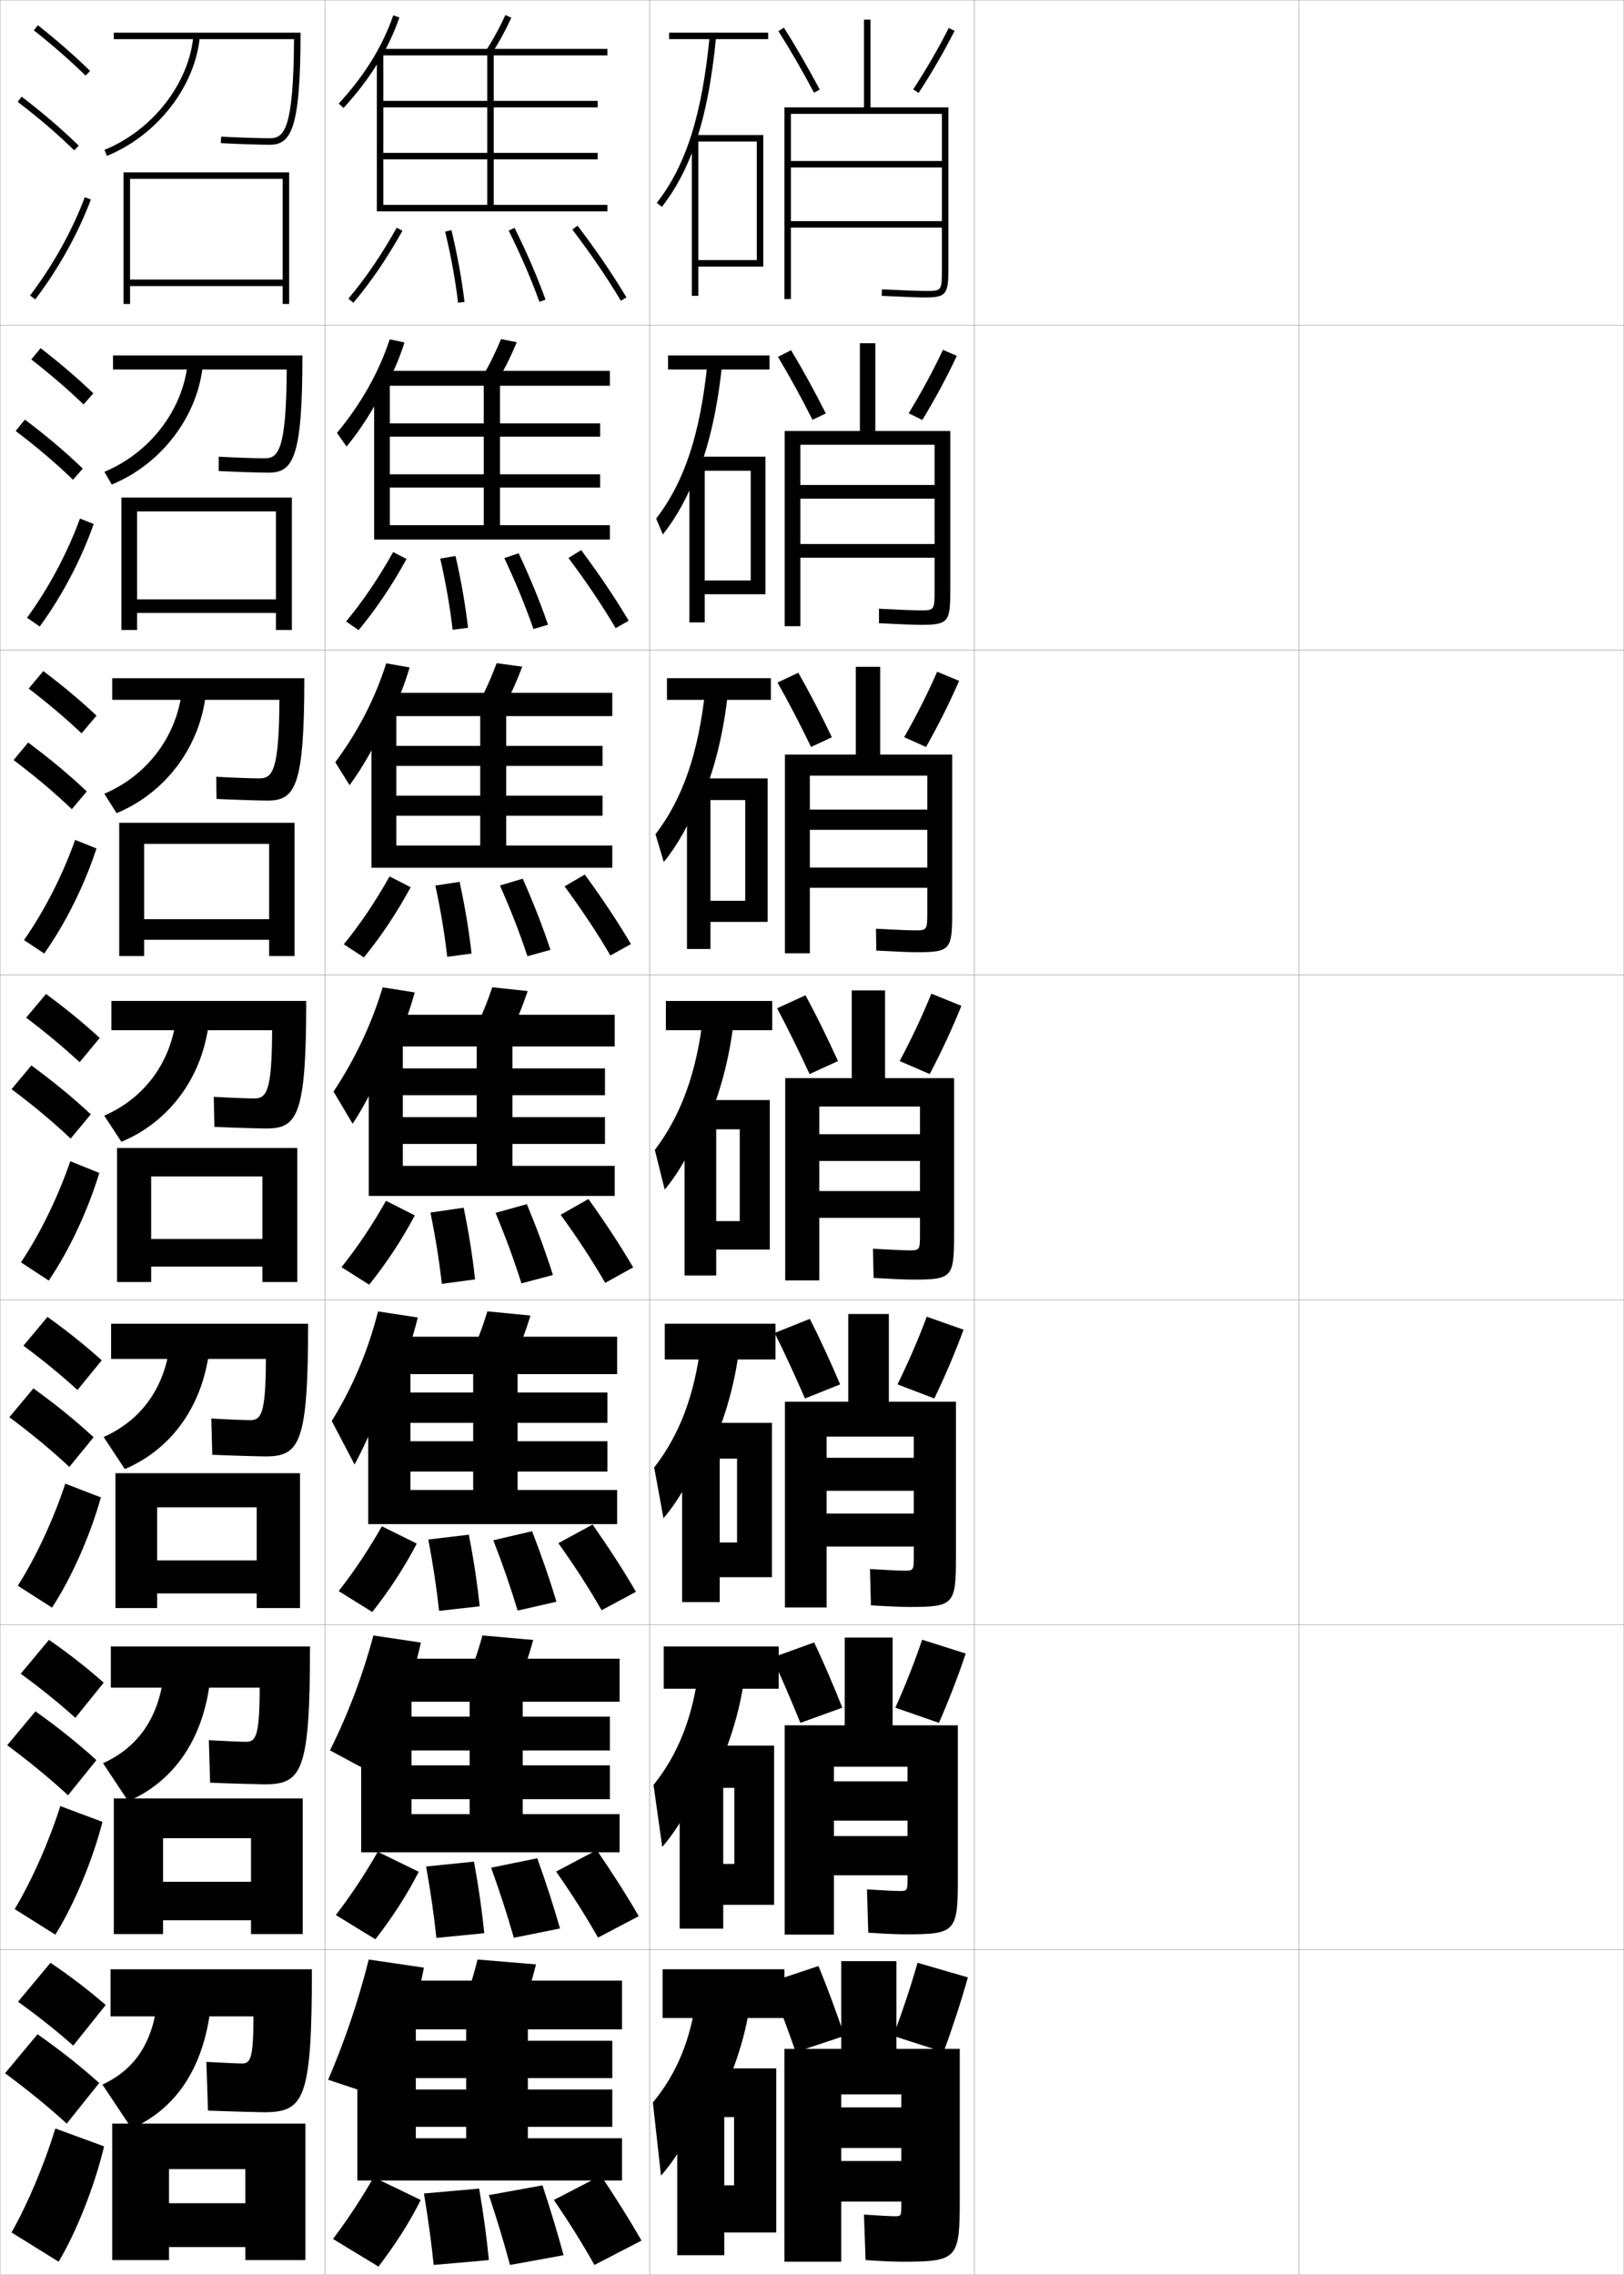 <?xml version="1.0" encoding="utf-8"?>
<!-- Generator: Adobe Illustrator 11 Build 225, SVG Export Plug-In . SVG Version: 6.0.0 Build 78)  -->
<!DOCTYPE svg PUBLIC "-//W3C//DTD SVG 1.0//EN"    "http://www.w3.org/TR/2001/REC-SVG-20010904/DTD/svg10.dtd">
<svg  xmlns="http://www.w3.org/2000/svg" xmlns:xlink="http://www.w3.org/1999/xlink" xmlns:a="http://ns.adobe.com/AdobeSVGViewerExtensions/3.0/"
	 width="500.1" height="700.1" viewBox="0 0 500.1 700.1"
	 overflow="visible" enable-background="new 0 0 500.1 700.1" xml:space="preserve">
		<g id="glyphs">
			<g>
				<rect x="0.05" y="0.05" fill="none" stroke="#999999" stroke-width="0.1" width="100" height="100"/> 
				<rect x="0.05" y="100.05" fill="none" stroke="#999999" stroke-width="0.1" width="100" height="100"/> 
				<rect x="0.05" y="200.05" fill="none" stroke="#999999" stroke-width="0.1" width="100" height="100"/> 
				<rect x="0.05" y="300.05" fill="none" stroke="#999999" stroke-width="0.1" width="100" height="100"/> 
				<rect x="0.05" y="400.05" fill="none" stroke="#999999" stroke-width="0.1" width="100" height="100"/> 
				<rect x="0.05" y="500.05" fill="none" stroke="#999999" stroke-width="0.1" width="100" height="100"/> 
				<rect x="0.05" y="600.05" fill="none" stroke="#999999" stroke-width="0.1" width="100" height="100"/> 
				<rect x="100.05" y="0.05" fill="none" stroke="#999999" stroke-width="0.1" width="100" height="100"/> 
				<rect x="100.05" y="100.05" fill="none" stroke="#999999" stroke-width="0.1" width="100" height="100"/> 
				<rect x="100.05" y="200.05" fill="none" stroke="#999999" stroke-width="0.1" width="100" height="100"/> 
				<rect x="100.05" y="300.05" fill="none" stroke="#999999" stroke-width="0.1" width="100" height="100"/> 
				<rect x="100.05" y="400.05" fill="none" stroke="#999999" stroke-width="0.1" width="100" height="100"/> 
				<rect x="100.05" y="500.05" fill="none" stroke="#999999" stroke-width="0.1" width="100" height="100"/> 
				<rect x="100.05" y="600.05" fill="none" stroke="#999999" stroke-width="0.1" width="100" height="100"/> 
				<rect x="200.05" y="0.05" fill="none" stroke="#999999" stroke-width="0.1" width="100" height="100"/> 
				<rect x="200.05" y="100.05" fill="none" stroke="#999999" stroke-width="0.1" width="100" height="100"/> 
				<rect x="200.05" y="200.05" fill="none" stroke="#999999" stroke-width="0.1" width="100" height="100"/> 
				<rect x="200.05" y="300.05" fill="none" stroke="#999999" stroke-width="0.1" width="100" height="100"/> 
				<rect x="200.05" y="400.05" fill="none" stroke="#999999" stroke-width="0.1" width="100" height="100"/> 
				<rect x="200.05" y="500.05" fill="none" stroke="#999999" stroke-width="0.1" width="100" height="100"/> 
				<rect x="200.05" y="600.05" fill="none" stroke="#999999" stroke-width="0.1" width="100" height="100"/> 
				<rect x="300.05" y="0.05" fill="none" stroke="#999999" stroke-width="0.1" width="100" height="100"/> 
				<rect x="300.05" y="100.05" fill="none" stroke="#999999" stroke-width="0.1" width="100" height="100"/> 
				<rect x="300.05" y="200.05" fill="none" stroke="#999999" stroke-width="0.1" width="100" height="100"/> 
				<rect x="300.05" y="300.05" fill="none" stroke="#999999" stroke-width="0.1" width="100" height="100"/> 
				<rect x="300.05" y="400.05" fill="none" stroke="#999999" stroke-width="0.1" width="100" height="100"/> 
				<rect x="300.05" y="500.05" fill="none" stroke="#999999" stroke-width="0.1" width="100" height="100"/> 
				<rect x="300.05" y="600.05" fill="none" stroke="#999999" stroke-width="0.1" width="100" height="100"/> 
				<rect x="400.05" y="0.05" fill="none" stroke="#999999" stroke-width="0.1" width="100" height="100"/> 
				<rect x="400.05" y="100.05" fill="none" stroke="#999999" stroke-width="0.1" width="100" height="100"/> 
				<rect x="400.05" y="200.05" fill="none" stroke="#999999" stroke-width="0.1" width="100" height="100"/> 
				<rect x="400.05" y="300.05" fill="none" stroke="#999999" stroke-width="0.1" width="100" height="100"/> 
				<rect x="400.05" y="400.05" fill="none" stroke="#999999" stroke-width="0.1" width="100" height="100"/> 
				<rect x="400.05" y="500.05" fill="none" stroke="#999999" stroke-width="0.1" width="100" height="100"/> 
				<rect x="400.05" y="600.05" fill="none" stroke="#999999" stroke-width="0.1" width="100" height="100"/> 
			</g>
			<g>
				<g>
					<path d="M10.429,9.333c5.9,4.677,11.257,9.363,15.922,13.932l1.398-1.43
						C23.035,17.219,17.625,12.485,11.671,7.767L10.429,9.333z"/>
					<path d="M5.444,31.345c6.493,4.947,12.188,9.828,17.407,14.921l1.396-1.432
						c-5.278-5.15-11.033-10.083-17.593-15.079L5.444,31.345z"/>
					<path d="M9.253,90.945l1.594,1.209c7.186-9.465,13.112-20.099,17.139-30.751
						l-1.871-0.707C22.155,71.171,16.324,81.631,9.253,90.945z"/>
				</g>
				<g>
					<path d="M9.635,110.619c5.97,4.653,11.38,9.312,16.102,13.86l2.999-3.441
						c-4.756-4.567-10.225-9.251-16.231-13.891L9.635,110.619z"/>
					<path d="M22.487,147.646l2.998-3.443c-5.324-5.123-11.194-10.087-17.828-15.066
						l-2.842,3.492C11.403,137.619,17.206,142.552,22.487,147.646z"/>
					<path d="M28.849,161.261c-3.842,10.93-9.727,22.153-16.615,31.542l-3.912-2.674
						c6.722-9.229,12.416-19.917,16.301-30.541L28.849,161.261z"/>
				</g>
				<g>
					<path d="M8.841,211.905c6.041,4.629,11.504,9.262,16.282,13.788l4.599-5.453
						c-4.798-4.518-10.327-9.153-16.385-13.713L8.841,211.905z"/>
					<path d="M22.123,249.027l4.598-5.454c-5.369-5.096-11.354-10.091-18.062-15.054
						l-4.474,5.395C10.869,238.946,16.78,243.931,22.123,249.027z"/>
					<path d="M29.713,261.118c-3.658,11.208-9.501,23.02-16.093,32.335l-6.229-4.14
						c6.374-9.144,11.93-20.06,15.741-30.833L29.713,261.118z"/>
				</g>
				<g>
					<path d="M8.048,313.19c6.11,4.605,11.627,9.211,16.461,13.717l6.199-7.465
						c-4.84-4.469-10.428-9.055-16.539-13.535L8.048,313.19z"/>
					<path d="M21.759,350.407l6.199-7.465c-5.414-5.068-11.515-10.096-18.297-15.041
						l-6.105,7.297C10.335,340.272,16.354,345.31,21.759,350.407z"/>
					<path d="M30.576,360.976c-3.473,11.486-9.274,23.887-15.569,33.127l-8.547-5.605
						c6.025-9.059,11.443-20.203,15.181-31.125L30.576,360.976z"/>
				</g>
				<g>
					<path d="M7.215,414.144c6.18,4.581,11.75,9.159,16.641,13.645l7.466-9.144
						c-4.882-4.42-10.529-8.956-16.693-13.356L7.215,414.144z"/>
					<path d="M21.355,451.455l7.466-9.144c-5.459-5.041-11.674-10.1-18.531-15.027
						l-7.404,8.864C9.761,441.266,15.888,446.355,21.355,451.455z"/>
					<path d="M31.067,460.833c-3.288,11.765-9.048,24.754-15.046,33.918l-10.532-6.736
						c5.677-8.974,10.958-20.347,14.621-31.417L31.067,460.833z"/>
				</g>
				<g>
					<path d="M6.382,515.097c6.25,4.557,11.873,9.108,16.82,13.572l8.733-10.821
						c-4.923-4.371-10.631-8.858-16.846-13.179L6.382,515.097z"/>
					<path d="M20.953,552.502l8.733-10.821c-5.504-5.014-11.835-10.104-18.766-15.014
						l-8.702,10.433C9.188,542.26,15.423,547.402,20.953,552.502z"/>
					<path d="M31.559,560.691c-3.104,12.042-8.822,25.621-14.523,34.709l-12.516-7.868
						c5.327-8.888,10.471-20.49,14.06-31.708L31.559,560.691z"/>
				</g>
				<g>
					<path d="M5.55,616.05c6.32,4.532,11.996,9.057,17,13.5l10-12.5
						c-4.965-4.321-10.732-8.76-17-13L5.55,616.05z"/>
					<path d="M20.55,653.55l10-12.5c-5.549-4.986-11.995-10.107-19-15l-10,12
						C8.614,643.254,14.958,648.448,20.55,653.55z"/>
					<path d="M32.05,660.55c-2.919,12.319-8.596,26.487-14,35.5l-14.5-9
						c4.979-8.802,9.985-20.634,13.5-32L32.05,660.55z"/>
				</g>
			</g>
			<g>
				<path d="M81.05,650.05c12.542,0,15-3.465,15-44h-62v14.5h44c0,12.967-0.941,14.5-3.5,14.5
					c-1.135,0-5.855-0.213-11-0.5l0.5,15C70.611,649.806,79.76,650.05,81.05,650.05z"/>
				<path d="M31.55,641.55l9,13.5c13.82-6.167,22.594-19.032,24.5-39l-16.5-0.5
					C46.896,629.082,41.441,636.849,31.55,641.55z"/>
				<polygon points="34.55,653.55 34.55,695.55 52.05,695.55 52.05,667.55 
					75.55,667.55 75.55,678.05 52.05,678.05 52.05,691.55 75.55,691.55 
					75.55,695.55 94.05,695.55 94.05,653.55 "/>
			</g>
			<g>
				<path d="M81.383,549.133c11.547,0,14.083-3.693,14.083-42.417H34.133v12.667h45.832
					c-0.021,14.859-1.172,16.667-4.165,16.667c-1.429,0-6.498-0.216-11.491-0.5
					l0.397,13.083C70.893,548.886,79.82,549.133,81.383,549.133z"/>
				<path d="M31.732,542.646l7.761,11.686c14.195-6.19,23.523-19.436,25.353-38.639
					l-14.38-0.574C48.865,528.843,42.454,537.726,31.732,542.646z"/>
				<polygon points="77.299,579.133 50.216,579.133 50.216,590.966 77.299,590.966 
					77.299,595.216 93.216,595.216 93.216,553.466 35.049,553.466 35.049,595.216 
					50.216,595.216 50.216,565.716 77.299,565.716 "/>
			</g>
			<g>
				<path d="M81.716,448.217c10.552,0,13.167-3.922,13.167-40.834H34.217v10.834h47.664
					c-0.042,16.751-1.402,18.833-4.831,18.833c-1.723,0-7.139-0.218-11.98-0.499
					l0.294,11.165C71.174,447.966,79.881,448.217,81.716,448.217z"/>
				<path d="M31.916,442.244l6.523,9.871c14.569-6.214,24.453-19.839,26.206-38.277
					l-12.26-0.648C50.836,427.104,43.468,437.102,31.916,442.244z"/>
				<polygon points="79.05,480.217 48.383,480.217 48.383,490.383 79.05,490.383 
					79.05,494.883 92.383,494.883 92.383,453.383 35.55,453.383 35.55,494.883 
					48.383,494.883 48.383,463.883 79.05,463.883 "/>
			</g>
			<g>
				<g>
					<path d="M83.05,44.55c6.57,0,9.5-4.836,9.5-34.5h-57.5v2h55.493
						c-0.138,28.26-3.201,30.5-7.493,30.5c-3.037,0-10.3-0.242-14.945-0.498
						l-0.109,1.996C72.668,44.306,79.984,44.55,83.05,44.55z"/>
					<path d="M32.173,46.124l0.754,1.852c15.494-6.301,27.263-21.449,28.619-36.838
						l-1.992-0.176C58.261,25.634,47.001,40.093,32.173,46.124z"/>
					<polygon points="87.05,86.05 40.05,86.05 40.05,88.05 87.05,88.05 
						87.05,93.55 89.05,93.55 89.05,53.05 38.05,53.05 38.05,93.55 
						40.05,93.55 40.05,55.05 87.05,55.05 "/>
				</g>
				<g>
					<path d="M82.716,145.466c7.566,0,10.417-4.607,10.417-36.083H34.799v4.333h53.495
						c-0.113,25.054-2.679,27.333-6.828,27.333c-2.697,0-9.46-0.235-14.121-0.499
						l-0.009,4.413C72.264,145.219,79.97,145.466,82.716,145.466z"/>
					<path d="M32.148,145.196l2.264,3.92c15.311-6.28,26.636-21.048,28.099-37.198
						l-4.708-0.358C56.442,126.044,46.16,139.388,32.148,145.196z"/>
					<polygon points="84.966,184.466 42.216,184.466 42.216,188.633 84.966,188.633 
						84.966,193.883 89.883,193.883 89.883,153.133 37.383,153.133 37.383,193.883 
						42.216,193.883 42.216,157.383 84.966,157.383 "/>
				</g>
				<g>
					<path d="M82.383,246.383c8.561,0,11.333-4.379,11.333-37.667H34.55v6.667h51.495
						c-0.088,21.849-2.156,24.167-6.162,24.167c-2.357,0-8.621-0.227-13.295-0.499
						l0.091,6.831C71.86,246.132,79.956,246.383,82.383,246.383z"/>
					<path d="M32.124,244.27l3.774,5.988c15.127-6.258,26.009-20.645,27.579-37.557
						l-7.424-0.54C54.625,226.455,45.321,238.683,32.124,244.27z"/>
					<polygon points="82.883,282.883 44.383,282.883 44.383,289.216 82.883,289.216 
						82.883,294.216 90.716,294.216 90.716,253.216 36.716,253.216 36.716,294.216 
						44.383,294.216 44.383,259.716 82.883,259.716 "/>
				</g>
				<g>
					<path d="M82.05,347.3c9.557,0,12.25-4.15,12.25-39.25h-60v9h49.496
						c-0.063,18.644-1.633,21-5.496,21c-2.017,0-7.781-0.22-12.471-0.499l0.191,9.248
						C71.456,347.046,79.941,347.3,82.05,347.3z"/>
					<path d="M32.099,343.342l5.284,8.057c14.943-6.237,25.382-20.243,27.059-37.917
						l-10.14-0.723C52.807,326.865,44.48,337.979,32.099,343.342z"/>
					<polygon points="80.8,381.3 46.55,381.3 46.55,389.8 80.8,389.8 
						80.8,394.55 91.55,394.55 91.55,353.3 36.05,353.3 36.05,394.55 
						46.55,394.55 46.55,362.05 80.8,362.05 "/>
				</g>
			</g>
			<g>
				<path d="M239.706,9.587c3.532,5.541,7.322,12.088,10.961,18.933l1.766-0.939
					c-3.662-6.89-7.48-13.483-11.039-19.067L239.706,9.587z"/>
				<path d="M281.213,27.503l1.674,1.094c4.099-6.27,8.025-13.052,11.058-19.099
					l-1.789-0.896C289.157,14.583,285.271,21.295,281.213,27.503z"/>
			</g>
			<g>
				<g>
					<path d="M243.612,107.775c3.465,5.74,7.167,12.487,10.692,19.461l-4.094,1.96
						c-3.516-6.929-7.209-13.657-10.641-19.372L243.612,107.775z"/>
					<path d="M294.646,109.515l-4.275-1.848c-2.885,6.183-6.643,13.138-10.545,19.518
						l4.199,2.062C287.962,122.783,291.729,115.782,294.646,109.515z"/>
				</g>
				<g>
					<path d="M245.831,207.037c3.372,5.896,6.957,12.797,10.346,19.856l-6.421,2.98
						c-3.393-7.012-6.989-13.922-10.32-19.811L245.831,207.037z"/>
					<path d="M295.348,209.532l-6.763-2.799c-2.77,6.385-6.4,13.583-10.147,20.134
						l6.725,3.031C288.938,223.238,292.547,216.02,295.348,209.532z"/>
				</g>
				<g>
					<path d="M248.05,306.3c3.279,6.053,6.748,13.106,10,20.25l-8.75,4
						c-3.27-7.095-6.77-14.188-10-20.25L248.05,306.3z"/>
					<path d="M296.05,309.55l-9.25-3.75c-2.655,6.586-6.157,14.028-9.75,20.75l9.25,4
						C289.916,323.694,293.364,316.257,296.05,309.55z"/>
				</g>
				<g>
					<path d="M249.383,405.884c3.079,6.059,6.331,13.113,9.333,20.166l-10.834,4.334
						c-3.035-7.006-6.309-14.082-9.333-20.168L249.383,405.884z"/>
					<path d="M296.717,409.216l-11.334-4c-2.449,6.629-5.685,14.102-9,20.834l11.334,4.334
						C291.048,423.494,294.238,415.983,296.717,409.216z"/>
				</g>
				<g>
					<path d="M250.717,505.467c2.878,6.065,5.913,13.121,8.667,20.083l-12.917,4.667
						c-2.801-6.916-5.849-13.976-8.667-20.084L250.717,505.467z"/>
					<path d="M297.384,508.883l-13.418-4.25c-2.243,6.671-5.212,14.175-8.25,20.917
						l13.418,4.667C292.18,523.294,295.112,515.71,297.384,508.883z"/>
				</g>
			</g>
			<g>
				<path d="M252.05,605.05c2.679,6.526,5.495,14.108,8,21.5l-15,5
					c-2.567-7.343-5.389-14.912-8-21.5L252.05,605.05z"/>
				<path d="M298.05,608.55l-15.5-4.5c-2.038,7.19-4.74,15.265-7.5,22.5l15.5,5
					C293.312,624.107,295.986,615.916,298.05,608.55z"/>
			</g>
			<path d="M290.05,49.55h-46.5v2h46.5v16.5h-46.5v2h46.5v12.5c0,7,0,7-5,7
				c-2.094,0-5.865-0.14-13.453-0.499l-0.094,1.998
				c7.621,0.36,11.42,0.501,13.547,0.501c6.524,0,7-1.245,7-9v-49.5h-24v-27h-2v27h-24.5v59h2v-57
				h46.5V49.55z"/>
			<g>
				<path d="M283.8,192.3c8.318,0,8.833-1.058,8.833-10.583v-49.083h-23.083v-27
					h-4.754v27h-23.163v60.083h4.833v-55.833h41.333v12.375h-41.333v4.208h41.333v13.958
					h-41.333v4.208h41.333v9.792c0,6.407-0.007,6.417-4.5,6.417
					c-1.793,0-5.408-0.138-12.627-0.499l0.002,4.457
					C277.788,192.153,281.624,192.3,283.8,192.3z"/>
				<path d="M282.55,293.05c10.112,0,10.666-0.87,10.666-12.167v-48.667h-22.166v-27
					h-7.507v27h-21.827v61.167h7.667v-54.667h36.167v10.438h-36.167v6.229h36.167v11.604
					h-36.167v6.229h36.167v7.271c0,5.813-0.014,5.833-4,5.833
					c-1.492,0-4.951-0.136-11.799-0.499l0.098,6.728
					C276.453,292.897,280.325,293.05,282.55,293.05z"/>
				<path d="M281.3,393.8c11.906,0,12.5-0.683,12.5-13.75v-48.25h-21.25v-27h-10.26v27h-20.49v62.25
					h10.5v-53.5h31v8.5h-31v8.25h31v9.25h-31v8.25h31v4.75c0,5.221-0.02,5.25-3.5,5.25
					c-1.19,0-4.495-0.134-10.972-0.499l0.193,8.998
					C275.118,393.642,279.026,393.8,281.3,393.8z"/>
				<path d="M241.717,431.384v63.332h12.833v-52.582h26.834v6.5h-26.834v10.166h26.834v7
					h-26.834v10.166h26.834v2.75c0,4.629-0.026,4.668-3.001,4.668
					c-1.189,0-4.515-0.145-10.481-0.5l0.297,11.166c5.788,0.342,9.563,0.5,11.852,0.5
					c13.703,0,14.334-0.709,14.334-15.5v-47.666h-20.667v-27h-12.507v27H241.717z"/>
				<path d="M241.633,530.967v64.416h15.167v-51.666h22.667v4.5h-22.667v12.083h22.667v4.75
					h-22.667v12.083h22.667v0.75c0,4.035-0.032,4.084-2.501,4.084
					c-1.188,0-4.533-0.153-9.99-0.5l0.398,13.333c5.48,0.342,9.123,0.5,11.426,0.5
					c15.5,0,16.167-0.736,16.167-17.25v-47.083h-20.083v-27h-14.754v27H241.633z"/>
			</g>
			<path d="M241.55,630.55v65.5h17.5v-51.5h18.5v4h-18.5v12.5h18.5v4h-18.5v12.5h18.5v1c0,3.442-0.039,3.5-2,3.5
				c-1.188,0-4.553-0.163-9.5-0.5l0.5,14c5.173,0.342,8.682,0.5,11,0.5c17.298,0,18-0.763,18-19
				v-46.5h-19.5v-27h-17v27H241.55z"/>
			<g>
				<rect x="206.05" y="10.05" width="30.5" height="2"/> 
				<path d="M214.05,44.374c3.109-8.968,5.188-19.744,6.495-33.228l-1.99-0.193
					c-2.368,24.425-7.241,39.821-16.295,51.483l1.58,1.227
					C208.091,58.188,211.434,51.919,214.05,44.374L214.05,44.374z"/>
				<polygon points="215.05,80.05 215.05,82.05 235.05,82.05 235.05,41.55 
					213.05,41.55 213.05,91.05 215.05,91.05 215.05,43.55 233.05,43.55 
					233.05,80.05 "/>
			</g>
			<g>
				<g>
					<rect x="205.716" y="109.383" width="31.25" height="4.333"/> 
					<path d="M217.887,111.469c-2.245,22.204-7.143,36.847-15.829,48.122l2.066,4.887
						c4.26-5.363,7.825-11.852,10.842-19.991v1
						c3.635-9.321,6.072-20.367,7.413-33.522L217.887,111.469z"/>
					<polygon points="235.716,182.883 235.716,140.549 212.3,140.549 212.3,191.549 
						217.008,191.549 217.008,144.883 231.174,144.883 231.174,178.633 217.008,178.633 
						217.008,182.883 "/>
				</g>
				<g>
					<rect x="205.383" y="208.716" width="32" height="6.667"/> 
					<path d="M217.219,211.985c-2.121,19.983-7.044,33.873-15.363,44.759l2.553,8.548
						c4.27-5.25,8.058-11.96,11.474-20.693v2
						c4.162-9.674,6.956-20.99,8.331-33.818L217.219,211.985z"/>
					<polygon points="236.383,283.716 236.383,239.55 211.55,239.55 211.55,292.05 
						218.779,292.05 218.779,246.216 229.487,246.216 229.487,277.217 218.779,277.217 
						218.779,283.716 "/>
				</g>
				<g>
					<rect x="205.05" y="308.05" width="32.75" height="9"/> 
					<path d="M216.552,312.501c-1.997,17.762-6.945,30.898-14.896,41.397l3.039,12.208
						c4.279-5.138,8.289-12.068,12.105-21.395v3
						c4.688-10.027,7.839-21.613,9.248-34.113L216.552,312.501z"/>
					<polygon points="237.05,384.55 237.05,338.55 210.8,338.55 210.8,392.55 
						220.55,392.55 220.55,347.55 227.8,347.55 227.8,375.8 220.55,375.8 
						220.55,384.55 "/>
				</g>
				<g>
					<rect x="204.717" y="407.384" width="34.083" height="11"/> 
					<path d="M215.885,413.017c-1.948,16.449-6.69,28.644-14.432,38.6l2.86,15.639
						c4.289-5.025,8.521-12.178,12.737-22.098l0.5,3.668
						c5.213-10.381,8.723-22.237,10.165-34.41L215.885,413.017z"/>
					<polygon points="237.717,485.384 237.717,437.884 210.05,437.884 210.05,493.05 
						221.633,493.05 221.633,448.884 226.967,448.884 226.967,474.716 221.633,474.716 
						221.633,485.384 "/>
				</g>
				<g>
					<rect x="204.383" y="506.717" width="35.417" height="13"/> 
					<path d="M215.217,513.533c-1.898,15.137-6.436,26.388-13.966,35.8l2.68,19.069
						c4.297-4.913,8.752-12.285,13.368-22.799l1,4.334
						c5.739-10.733,9.606-22.86,11.083-34.705L215.217,513.533z"/>
					<polygon points="238.383,586.217 238.383,537.217 209.3,537.217 209.3,593.55 
						222.717,593.55 222.717,550.217 226.133,550.217 226.133,573.633 222.717,573.633 
						222.717,586.217 "/>
				</g>
			</g>
			<g>
				<rect x="204.05" y="606.05" width="37.5" height="15"/> 
				<path d="M214.55,614.05c-1.849,13.823-6.181,24.132-13.5,33l2.5,22.5
					c4.307-4.8,8.984-12.394,14-23.5l1.5,5c6.265-11.086,10.489-23.483,12-35
					L214.55,614.05z"/>
				<polygon points="239.05,687.05 239.05,636.55 208.55,636.55 208.55,694.05 
					223.05,694.05 223.05,651.55 226.05,651.55 226.05,672.55 223.05,672.55 
					223.05,687.05 "/>
			</g>
			<g>
				<g>
					<path d="M117.05,18.204c2.431-4.144,4.404-8.402,5.944-12.825l-1.889-0.658
						c-3.364,9.663-8.856,18.544-16.791,27.151l1.471,1.355
						C110.29,28.341,114.024,23.362,117.05,18.204L117.05,18.204z"/>
					<polygon points="187.05,65.05 187.05,63.05 152.05,63.05 152.05,17.05 
						187.05,17.05 187.05,15.05 117.05,15.05 117.05,17.05 150.05,17.05 
						150.05,63.05 118.05,63.05 118.05,49.05 184.05,49.05 184.05,47.05 
						118.05,47.05 118.05,33.05 184.05,33.05 184.05,31.05 118.05,31.05 
						118.05,16.05 116.05,16.05 116.05,65.05 "/>
					<path d="M149.704,15.516l1.691,1.068c2.428-3.841,4.07-6.852,6.061-11.11
						l-1.812-0.848C153.692,8.802,152.083,11.753,149.704,15.516z"/>
				</g>
				<g>
					<path d="M118.606,119.411c2.449-4.57,4.435-9.247,5.96-14.017l-4.551-0.96
						c-3.362,10.162-8.717,19.692-16.237,28.792l2.941,4.211
						c4.322-5.26,8.172-11.258,11.553-18.025H118.606z"/>
					<polygon points="187.8,166.05 187.8,161.633 153.966,161.633 153.966,118.716 
						187.8,118.716 187.8,114.133 117.716,114.133 117.716,118.716 148.966,118.716 
						148.966,161.633 120.05,161.633 120.05,150.049 184.8,150.049 184.8,145.966 
						120.05,145.966 120.05,134.383 184.8,134.383 184.8,130.299 120.05,130.299 
						120.05,116.299 115.216,116.299 115.216,166.05 "/>
					<path d="M148.511,116.021l4.743,1.141c2.345-3.988,3.986-7.328,5.883-11.842
						l-4.843-0.957C152.43,108.808,150.815,112.098,148.511,116.021z"/>
				</g>
				<g>
					<path d="M120.165,220.618c2.466-4.996,4.465-10.09,5.976-15.208l-7.214-1.262
						c-3.359,10.659-8.579,20.839-15.683,30.432l4.412,7.066
						c4.138-5.632,8.105-12.65,11.841-21.027H120.165z"/>
					<polygon points="188.55,267.05 188.55,260.216 155.883,260.216 155.883,220.383 
						188.55,220.383 188.55,213.216 118.383,213.216 118.383,220.383 147.883,220.383 
						147.883,260.216 122.05,260.216 122.05,251.05 185.55,251.05 185.55,244.883 
						122.05,244.883 122.05,235.716 185.55,235.716 185.55,229.55 122.05,229.55 
						122.05,216.55 114.383,216.55 114.383,267.05 "/>
					<path d="M147.319,216.527l7.794,1.212c2.262-4.136,3.903-7.805,5.707-12.574
						l-7.875-1.065C151.168,208.814,149.549,212.444,147.319,216.527z"/>
				</g>
				<g>
					<path d="M121.722,321.825c2.484-5.422,4.495-10.935,5.992-16.399l-9.877-1.564
						c-3.356,11.157-8.439,21.987-15.128,32.072l5.883,9.921
						c3.955-6.005,8.038-14.042,12.13-24.029H121.722z"/>
					<polygon points="189.3,368.05 189.3,358.8 157.8,358.8 157.8,322.05 
						189.3,322.05 189.3,312.3 119.05,312.3 119.05,322.05 146.8,322.05 
						146.8,358.8 124.05,358.8 124.05,352.05 186.3,352.05 186.3,343.8 
						124.05,343.8 124.05,337.05 186.3,337.05 186.3,328.8 124.05,328.8 
						124.05,316.8 113.55,316.8 113.55,368.05 "/>
					<path d="M151.597,303.838c-1.69,4.982-3.314,8.951-5.47,13.195l10.846,1.284
						c2.18-4.283,3.819-8.281,5.53-13.306L151.597,303.838z"/>
				</g>
			</g>
			<polygon points="190.05,469.05 190.05,458.55 159.383,458.55 159.383,422.883 
				190.05,422.883 190.05,411.383 119.716,411.383 119.716,422.883 145.716,422.883 
				145.716,458.55 126.383,458.55 126.383,452.883 187.05,452.883 187.05,443.55 
				126.383,443.55 126.383,437.883 187.05,437.883 187.05,428.55 126.383,428.55 
				126.383,417.55 113.383,417.55 113.383,469.05 "/>
			<path d="M157.998,418.895c2.097-4.431,3.736-8.758,5.354-14.037l-13.271-1.282
				c-1.604,5.251-3.232,9.559-5.313,13.963L157.998,418.895z"/>
			<g>
				<path d="M124.126,524.309c2.28-6.295,4.136-12.655,5.479-18.8l-14.625-2.188
					c-3.223,12.146-7.824,24.293-13.376,35.357l12.961,6.974
					c3.273-6.242,6.388-13.449,9.229-21.343H124.126z"/>
				<polygon points="190.8,570.05 190.8,558.3 160.967,558.3 160.967,523.717 
					190.8,523.717 190.8,510.467 120.383,510.467 120.383,523.717 144.633,523.717 
					144.633,558.3 126.717,558.3 126.717,553.717 187.8,553.717 187.8,543.3 
					126.717,543.3 126.717,538.717 187.8,538.717 187.8,528.3 126.717,528.3 
					126.717,518.3 111.217,518.3 111.217,570.05 "/>
				<path d="M159.024,519.473c2.015-4.578,3.653-9.235,5.177-14.769L148.565,503.312
					c-1.517,5.52-3.15,10.167-5.157,14.731L159.024,519.473z"/>
			</g>
			<g>
				<path d="M125.328,625.55c2.178-6.73,3.957-13.515,5.222-20l-17-2.5
					c-3.156,12.641-7.516,25.445-12.5,37l16.5,5.5
					C120.482,639.189,123.112,632.397,125.328,625.55L125.328,625.55z"/>
				<polygon points="191.55,671.05 191.55,658.05 162.55,658.05 162.55,624.55 
					191.55,624.55 191.55,609.55 121.05,609.55 121.05,624.55 143.55,624.55 
					143.55,658.05 128.05,658.05 128.05,654.55 188.55,654.55 188.55,643.05 
					128.05,643.05 128.05,639.55 188.55,639.55 188.55,628.05 128.05,628.05 
					128.05,619.05 110.05,619.05 110.05,671.05 "/>
				<path d="M160.05,620.05c1.933-4.726,3.57-9.712,5-15.5l-18-1.5
					c-1.43,5.788-3.067,10.774-5,15.5L160.05,620.05z"/>
			</g>
			<g>
				<g>
					<path d="M107.286,91.904l1.527,1.291c5.381-6.371,10.322-13.618,15.108-22.156
						l-1.744-0.979C117.454,78.486,112.583,85.632,107.286,91.904z"/>
					<path d="M137.077,71.282c1.849,7.746,3.15,14.905,3.979,21.886l1.986-0.236
						c-0.839-7.058-2.153-14.291-4.021-22.114L137.077,71.282z"/>
					<path d="M156.654,70.994c3.792,7.638,6.885,14.8,9.455,21.896l1.881-0.682
						c-2.597-7.168-5.719-14.398-9.545-22.104L156.654,70.994z"/>
					<path d="M176.255,70.655c5.737,7.532,10.623,14.698,14.937,21.908l1.717-1.027
						c-4.353-7.274-9.28-14.501-15.063-22.092L176.255,70.655z"/>
				</g>
				<g>
					<path d="M106.58,191.262l3.856,2.659c5.364-6.459,10.215-13.649,14.757-21.88
						l-4.12-2.148C116.528,177.98,111.838,184.903,106.58,191.262z"/>
					<path d="M139.389,193.814l4.738-0.613c-0.812-7.031-2.067-14.264-3.851-22.096
						l-4.704,0.804C137.336,179.708,138.577,186.833,139.389,193.814z"/>
					<path d="M164.266,193.583L168.75,192.266c-2.468-7.098-5.427-14.308-9.038-22.003
						l-4.409,1.491C158.899,179.418,161.817,186.527,164.266,193.583z"/>
					<path d="M189.584,193.311l4.014-2.273c-4.238-7.126-9.033-14.243-14.636-21.743
						l-3.908,2.425C180.653,179.192,185.379,186.217,189.584,193.311z"/>
				</g>
				<g>
					<path d="M105.874,290.62l6.185,4.027c5.348-6.547,10.108-13.68,14.405-21.604
						l-6.496-3.318C115.604,277.474,111.094,284.175,105.874,290.62z"/>
					<path d="M137.722,294.461l7.49-0.99c-0.787-7.005-1.982-14.235-3.68-22.077
						l-7.464,1.144C135.747,280.388,136.927,287.479,137.722,294.461z"/>
					<path d="M162.422,294.277l7.088-1.954c-2.339-7.029-5.136-14.217-8.53-21.903
						l-7.027,2.093C157.353,280.205,160.097,287.26,162.422,294.277z"/>
					<path d="M187.977,294.059l6.312-3.519c-4.125-6.979-8.786-13.986-14.209-21.395
						l-6.227,3.641C179.316,280.197,183.88,287.082,187.977,294.059z"/>
				</g>
				<g>
					<path d="M105.168,389.978l8.514,5.395c5.331-6.635,10.001-13.711,14.054-21.328
						l-8.871-4.488C114.679,376.968,110.349,383.446,105.168,389.978z"/>
					<path d="M136.054,395.108l10.242-1.367c-0.76-6.979-1.896-14.208-3.51-22.058
						l-10.223,1.482C134.157,381.067,135.276,388.124,136.054,395.108z"/>
					<path d="M160.579,394.97l9.691-2.59c-2.211-6.959-4.845-14.127-8.023-21.803
						l-9.645,2.695C155.806,380.991,158.375,387.993,160.579,394.97z"/>
					<path d="M186.37,394.807l8.609-4.764c-4.011-6.831-8.539-13.729-13.782-21.046
						l-8.545,4.855C177.978,381.202,182.382,387.945,186.37,394.807z"/>
				</g>
				<g>
					<path d="M104.295,489.668l10.343,6.43c5.314-6.723,9.894-13.742,13.702-21.052
						l-10.747-5.325C113.586,476.795,109.437,483.051,104.295,489.668z"/>
					<path d="M135.219,495.756l12.495-1.412c-0.733-6.952-1.811-14.18-3.34-22.038
						l-12.481,1.488C133.401,481.747,134.459,488.77,135.219,495.756z"/>
					<path d="M159.402,495.663l11.961-2.727c-2.082-6.89-4.553-14.037-7.516-21.702
						l-11.93,2.797C154.925,481.777,157.32,488.727,159.402,495.663z"/>
					<path d="M185.263,495.555l10.573-5.676c-3.896-6.684-8.292-13.472-13.355-20.698
						l-10.53,5.737C177.139,482.207,181.382,488.81,185.263,495.555z"/>
				</g>
				<g>
					<path d="M103.423,589.359l12.171,7.465c5.298-6.812,9.788-13.773,13.352-20.776
						l-12.624-6.163C112.495,576.623,108.526,582.656,103.423,589.359z"/>
					<path d="M134.384,596.402l14.748-1.455c-0.708-6.926-1.726-14.152-3.17-22.02
						l-14.741,1.494C132.645,582.428,133.643,589.416,134.384,596.402z"/>
					<path d="M158.226,596.356l14.23-2.863c-1.953-6.819-4.261-13.946-7.007-21.601
						l-14.215,2.898C154.044,582.564,156.266,589.46,158.226,596.356z"/>
					<path d="M184.157,596.302l12.536-6.588c-3.782-6.535-8.044-13.213-12.927-20.349
						l-12.515,6.619C176.301,583.212,180.384,589.673,184.157,596.302z"/>
				</g>
				<g>
					<path d="M115.05,670.05c-3.646,6.4-7.436,12.212-12.5,19l14,8.5
						c5.281-6.899,9.681-13.805,13-20.5L115.05,670.05z"/>
					<path d="M133.55,697.05l17-1.5c-0.682-6.899-1.641-14.124-3-22l-17,1.5
						C131.889,683.107,132.826,690.062,133.55,697.05z"/>
					<path d="M157.05,697.05l16.5-3c-1.824-6.749-3.97-13.855-6.5-21.5l-16.5,3
						C153.164,683.352,155.211,690.193,157.05,697.05z"/>
					<path d="M183.05,697.05l14.5-7.5c-3.668-6.388-7.798-12.956-12.5-20l-14.5,7.5
						C175.463,684.217,179.385,690.537,183.05,697.05z"/>
				</g>
			</g>
			<path d="M122.121,425.187c2.716-6.562,4.92-13.212,6.538-19.719l-12.251-1.877
				c-2.939,11.778-7.819,23.396-14.252,33.714l7.031,13.41
				c3.708-6.871,7.4-15.448,10.957-25.528H122.121z"/>
		</g>
	</svg>

